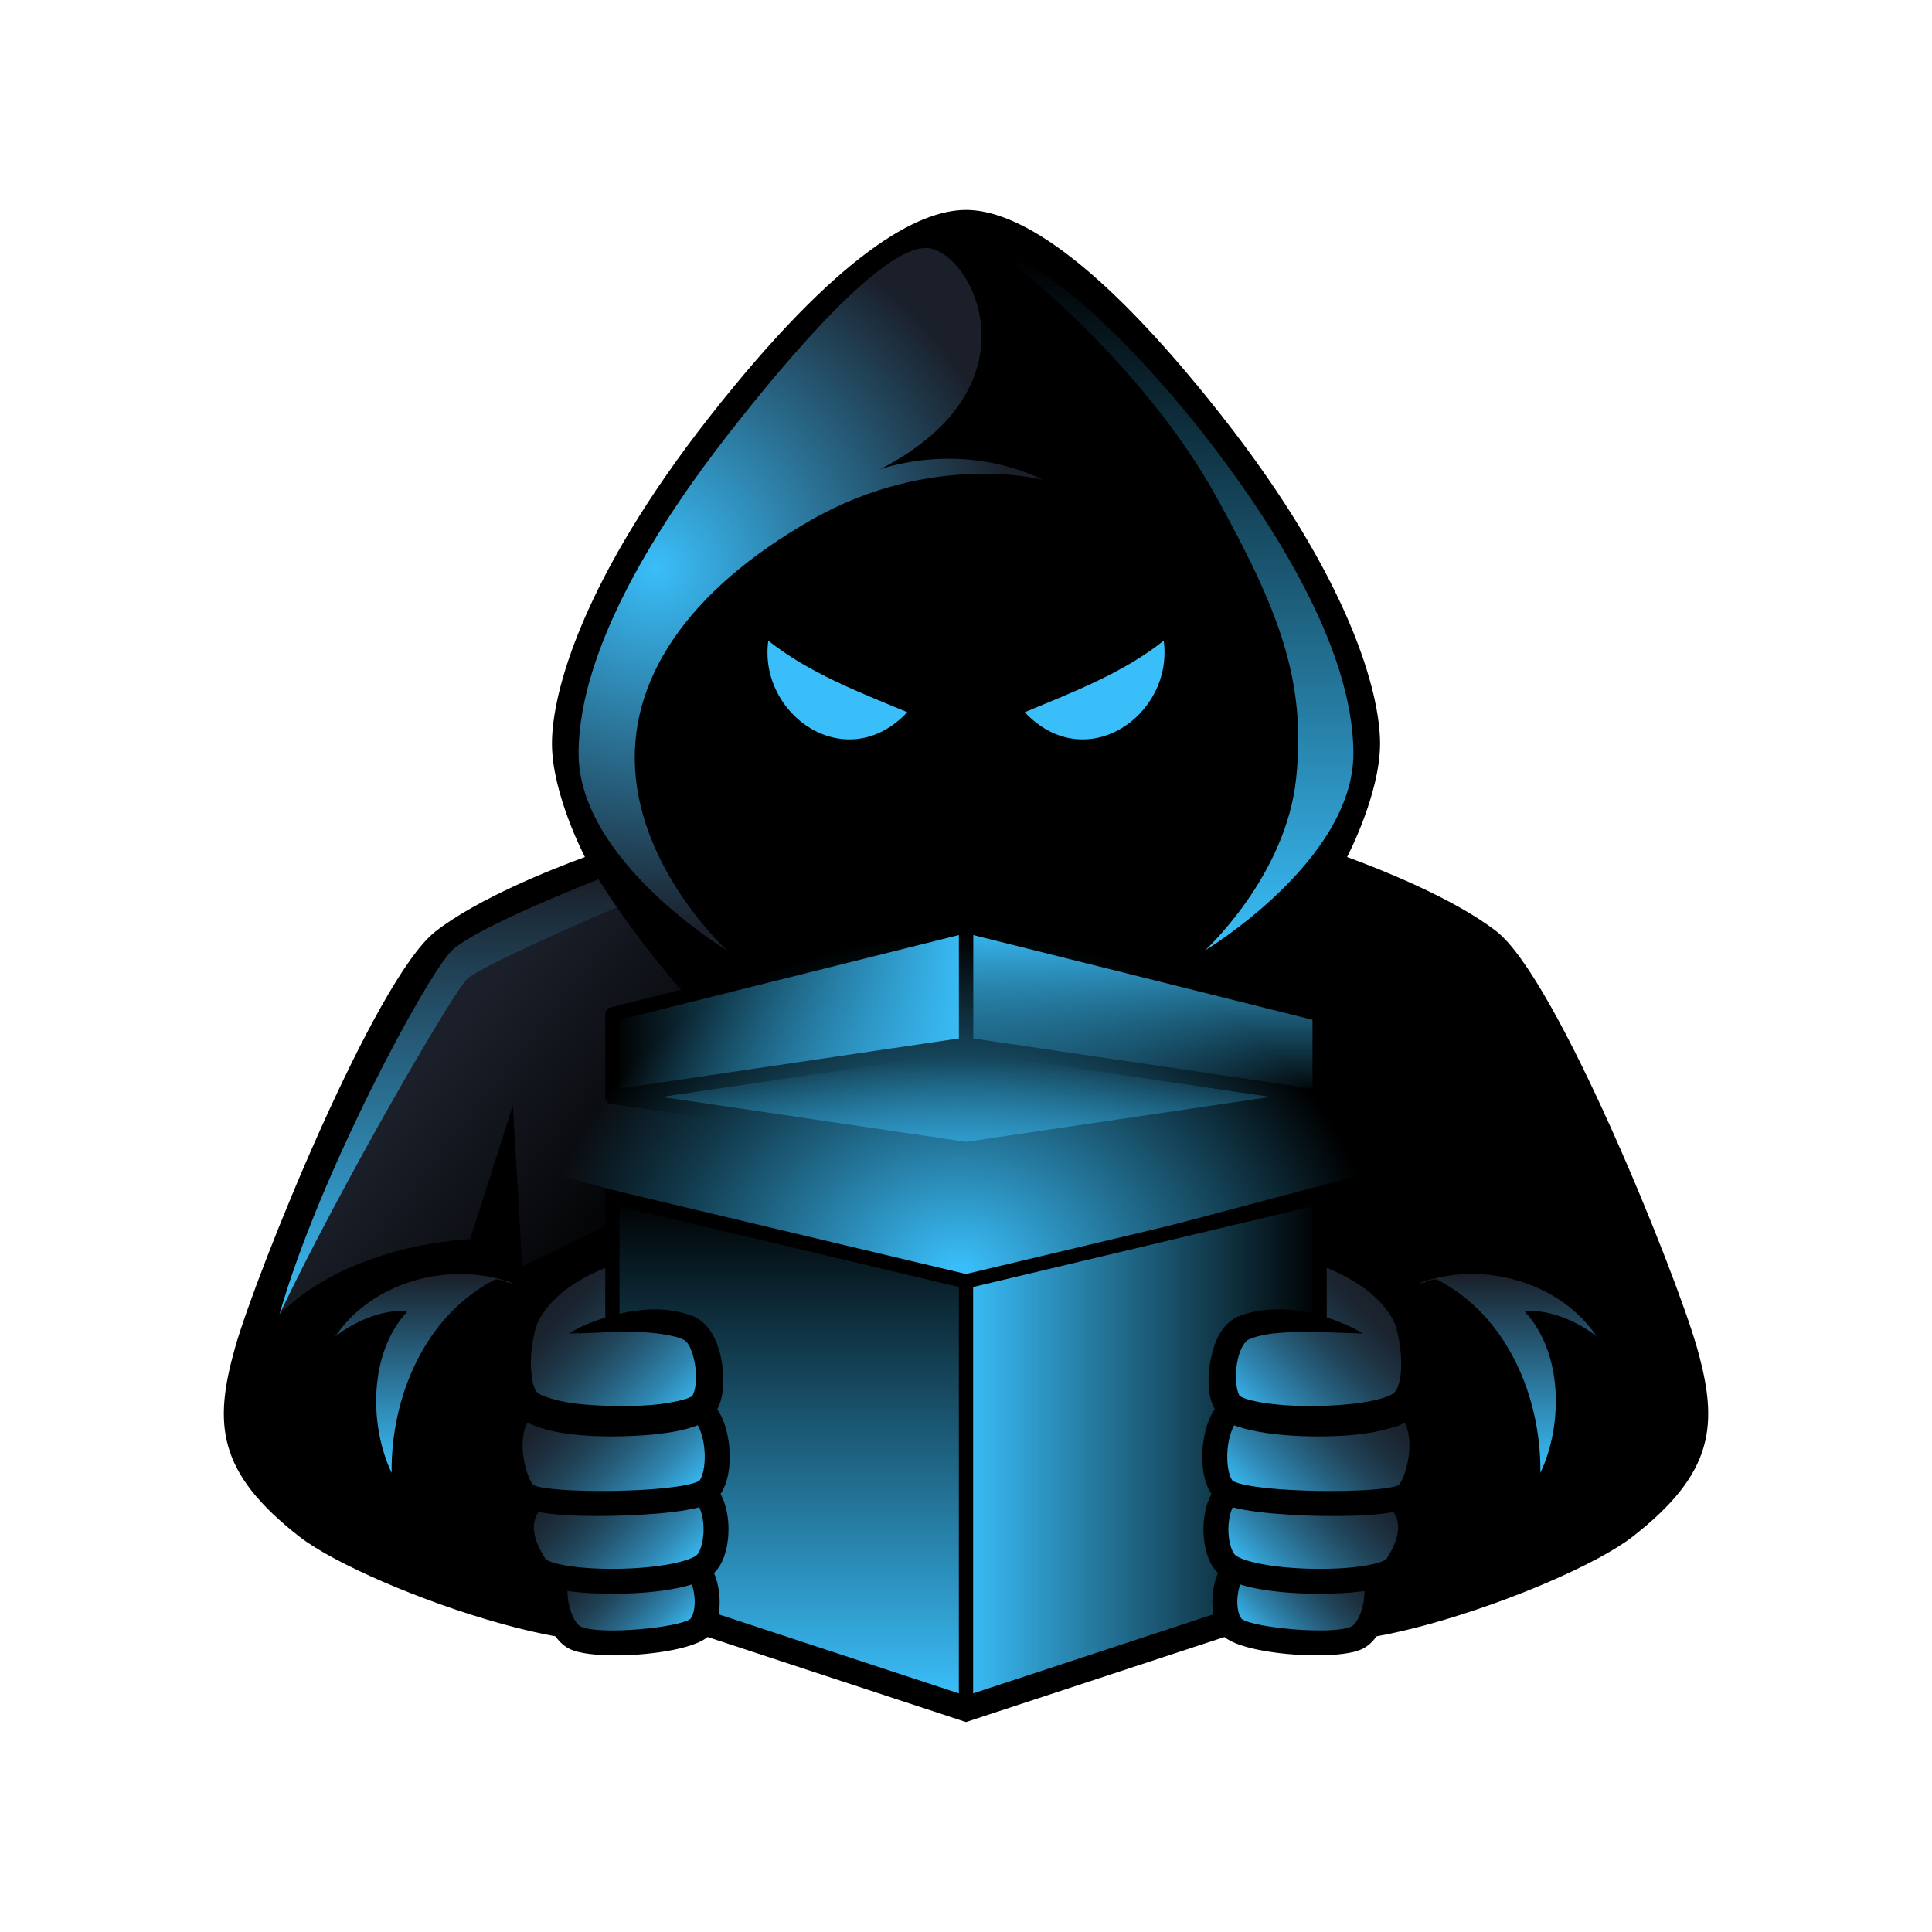 <?xml version="1.0" encoding="UTF-8"?>
<svg id="Capa_1" data-name="Capa 1" xmlns="http://www.w3.org/2000/svg" xmlns:xlink="http://www.w3.org/1999/xlink" viewBox="0 0 1080 1080">
  <defs>
    <style>
      .cls-1 {
        fill: url(#linear-gradient-15);
      }

      .cls-2 {
        fill: url(#linear-gradient-13);
      }

      .cls-3 {
        fill: #3abef9;
      }

      .cls-4 {
        fill: url(#linear-gradient-2);
      }

      .cls-5 {
        fill: url(#linear-gradient-10);
      }

      .cls-6 {
        fill: url(#linear-gradient-12);
      }

      .cls-7 {
        fill: url(#linear-gradient-4);
      }

      .cls-8 {
        fill: url(#radial-gradient);
      }

      .cls-9 {
        fill: url(#linear-gradient-3);
      }

      .cls-10 {
        fill: url(#linear-gradient-5);
      }

      .cls-11 {
        fill: url(#linear-gradient-8);
      }

      .cls-12 {
        fill: url(#radial-gradient-2);
      }

      .cls-13 {
        fill: url(#linear-gradient-14);
      }

      .cls-14 {
        fill: url(#linear-gradient-17);
      }

      .cls-15 {
        fill: url(#linear-gradient-7);
      }

      .cls-16 {
        fill: url(#linear-gradient-9);
      }

      .cls-17 {
        fill: url(#linear-gradient-11);
      }

      .cls-18 {
        fill: url(#linear-gradient-6);
      }

      .cls-19 {
        fill: url(#linear-gradient-16);
      }

      .cls-20 {
        fill: url(#linear-gradient);
      }

      .cls-21 {
        fill: url(#linear-gradient-18);
      }
    </style>
    <linearGradient id="linear-gradient" x1="1096.19" y1="823.3" x2="1096.19" y2="712.14" gradientTransform="translate(1939.09) rotate(-180) scale(1 -1)" gradientUnits="userSpaceOnUse">
      <stop offset="0" stop-color="#3abef9"/>
      <stop offset="1" stop-color="#1a1f29"/>
    </linearGradient>
    <linearGradient id="linear-gradient-2" x1="237.1" y1="823.3" x2="237.1" y2="712.14" gradientUnits="userSpaceOnUse">
      <stop offset="0" stop-color="#3abef9"/>
      <stop offset="1" stop-color="#1a1f29"/>
    </linearGradient>
    <linearGradient id="linear-gradient-3" x1="233.7" y1="604" x2="352.38" y2="697.48" gradientUnits="userSpaceOnUse">
      <stop offset="0" stop-color="#1a1f29"/>
      <stop offset="1" stop-color="#000"/>
    </linearGradient>
    <linearGradient id="linear-gradient-4" x1="659.49" y1="531.35" x2="659.49" y2="144.12" gradientUnits="userSpaceOnUse">
      <stop offset="0" stop-color="#3abef9"/>
      <stop offset="1" stop-color="#000"/>
    </linearGradient>
    <linearGradient id="linear-gradient-5" x1="441.16" y1="947.92" x2="441.16" y2="669.3" gradientUnits="userSpaceOnUse">
      <stop offset="0" stop-color="#3abef9"/>
      <stop offset="1" stop-color="#000"/>
    </linearGradient>
    <linearGradient id="linear-gradient-6" x1="540" y1="808.61" x2="737.68" y2="808.61" xlink:href="#linear-gradient-5"/>
    <radialGradient id="radial-gradient" cx="366.73" cy="317.67" fx="366.73" fy="317.67" r="203.87" gradientUnits="userSpaceOnUse">
      <stop offset="0" stop-color="#3abef9"/>
      <stop offset="1" stop-color="#1a1f29"/>
    </radialGradient>
    <linearGradient id="linear-gradient-7" x1="250.41" y1="734.79" x2="250.41" y2="491.57" gradientUnits="userSpaceOnUse">
      <stop offset="0" stop-color="#3abef9"/>
      <stop offset="1" stop-color="#1a1f29"/>
    </linearGradient>
    <linearGradient id="linear-gradient-8" x1="6823.6" y1="919.6" x2="6877.35" y2="865.85" gradientTransform="translate(7201.38) rotate(-180) scale(1 -1)" gradientUnits="userSpaceOnUse">
      <stop offset="0" stop-color="#3abef9"/>
      <stop offset=".04" stop-color="#38b5ed"/>
      <stop offset=".23" stop-color="#2f87b2"/>
      <stop offset=".42" stop-color="#276281"/>
      <stop offset=".59" stop-color="#21455a"/>
      <stop offset=".75" stop-color="#1d303f"/>
      <stop offset=".89" stop-color="#1a232e"/>
      <stop offset="1" stop-color="#1a1f29"/>
      <stop offset="1" stop-color="#000"/>
    </linearGradient>
    <linearGradient id="linear-gradient-9" x1="6824.34" y1="888.15" x2="6891.55" y2="820.94" gradientTransform="translate(7201.38) rotate(-180) scale(1 -1)" gradientUnits="userSpaceOnUse">
      <stop offset="0" stop-color="#3abef9"/>
      <stop offset=".04" stop-color="#38b5ed"/>
      <stop offset=".23" stop-color="#2f87b2"/>
      <stop offset=".42" stop-color="#276281"/>
      <stop offset=".59" stop-color="#21455a"/>
      <stop offset=".75" stop-color="#1d303f"/>
      <stop offset=".89" stop-color="#1a232e"/>
      <stop offset="1" stop-color="#1a1f29"/>
      <stop offset="1" stop-color="#000"/>
    </linearGradient>
    <linearGradient id="linear-gradient-10" x1="6825.77" y1="802.79" x2="6899.11" y2="729.45" gradientTransform="translate(7201.38) rotate(-180) scale(1 -1)" gradientUnits="userSpaceOnUse">
      <stop offset="0" stop-color="#3abef9"/>
      <stop offset=".04" stop-color="#38b5ed"/>
      <stop offset=".23" stop-color="#2f87b2"/>
      <stop offset=".42" stop-color="#276281"/>
      <stop offset=".59" stop-color="#21455a"/>
      <stop offset=".75" stop-color="#1d303f"/>
      <stop offset=".89" stop-color="#1a232e"/>
      <stop offset="1" stop-color="#1a1f29"/>
      <stop offset="1" stop-color="#000"/>
    </linearGradient>
    <linearGradient id="linear-gradient-11" x1="6823.44" y1="847.03" x2="6894.39" y2="776.09" gradientTransform="translate(7201.38) rotate(-180) scale(1 -1)" gradientUnits="userSpaceOnUse">
      <stop offset="0" stop-color="#3abef9"/>
      <stop offset=".04" stop-color="#38b5ed"/>
      <stop offset=".23" stop-color="#2f87b2"/>
      <stop offset=".42" stop-color="#276281"/>
      <stop offset=".59" stop-color="#21455a"/>
      <stop offset=".75" stop-color="#1d303f"/>
      <stop offset=".89" stop-color="#1a232e"/>
      <stop offset="1" stop-color="#1a1f29"/>
      <stop offset="1" stop-color="#171c25"/>
      <stop offset="1" stop-color="#0c0f14"/>
      <stop offset="1" stop-color="#050608"/>
      <stop offset="1" stop-color="#010101"/>
      <stop offset="1" stop-color="#000"/>
    </linearGradient>
    <linearGradient id="linear-gradient-12" x1="553.72" y1="919.6" x2="607.47" y2="865.85" gradientTransform="translate(148.5)" gradientUnits="userSpaceOnUse">
      <stop offset="0" stop-color="#3abef9"/>
      <stop offset=".04" stop-color="#38b5ed"/>
      <stop offset=".23" stop-color="#2f87b2"/>
      <stop offset=".42" stop-color="#276281"/>
      <stop offset=".59" stop-color="#21455a"/>
      <stop offset=".75" stop-color="#1d303f"/>
      <stop offset=".89" stop-color="#1a232e"/>
      <stop offset="1" stop-color="#1a1f29"/>
      <stop offset="1" stop-color="#000"/>
    </linearGradient>
    <linearGradient id="linear-gradient-13" x1="554.46" y1="888.15" x2="621.67" y2="820.94" gradientTransform="translate(148.5)" gradientUnits="userSpaceOnUse">
      <stop offset="0" stop-color="#3abef9"/>
      <stop offset=".04" stop-color="#38b5ed"/>
      <stop offset=".23" stop-color="#2f87b2"/>
      <stop offset=".42" stop-color="#276281"/>
      <stop offset=".59" stop-color="#21455a"/>
      <stop offset=".75" stop-color="#1d303f"/>
      <stop offset=".89" stop-color="#1a232e"/>
      <stop offset="1" stop-color="#1a1f29"/>
      <stop offset="1" stop-color="#000"/>
    </linearGradient>
    <linearGradient id="linear-gradient-14" x1="555.89" y1="802.79" x2="629.23" y2="729.45" gradientTransform="translate(148.5)" gradientUnits="userSpaceOnUse">
      <stop offset="0" stop-color="#3abef9"/>
      <stop offset=".04" stop-color="#38b5ed"/>
      <stop offset=".23" stop-color="#2f87b2"/>
      <stop offset=".42" stop-color="#276281"/>
      <stop offset=".59" stop-color="#21455a"/>
      <stop offset=".75" stop-color="#1d303f"/>
      <stop offset=".89" stop-color="#1a232e"/>
      <stop offset="1" stop-color="#1a1f29"/>
      <stop offset="1" stop-color="#000"/>
    </linearGradient>
    <linearGradient id="linear-gradient-15" x1="553.56" y1="847.03" x2="624.51" y2="776.09" gradientTransform="translate(148.5)" gradientUnits="userSpaceOnUse">
      <stop offset="0" stop-color="#3abef9"/>
      <stop offset=".04" stop-color="#38b5ed"/>
      <stop offset=".23" stop-color="#2f87b2"/>
      <stop offset=".42" stop-color="#276281"/>
      <stop offset=".59" stop-color="#21455a"/>
      <stop offset=".75" stop-color="#1d303f"/>
      <stop offset=".89" stop-color="#1a232e"/>
      <stop offset="1" stop-color="#1a1f29"/>
      <stop offset="1" stop-color="#000"/>
    </linearGradient>
    <linearGradient id="linear-gradient-16" x1="6727.86" y1="-1448.7" x2="6727.86" y2="-1359.86" gradientTransform="translate(7267.86 -767.41) rotate(-180)" gradientUnits="userSpaceOnUse">
      <stop offset="0" stop-color="#3abef9"/>
      <stop offset="1" stop-color="#000"/>
    </linearGradient>
    <linearGradient id="linear-gradient-17" x1="6629.02" y1="-1285" x2="6629.02" y2="-1380.54" gradientTransform="translate(7267.86 -767.41) rotate(-180)" gradientUnits="userSpaceOnUse">
      <stop offset="0" stop-color="#3abef9"/>
      <stop offset="1" stop-color="#000"/>
    </linearGradient>
    <linearGradient id="linear-gradient-18" x1="6727.86" y1="-1332.77" x2="6925.53" y2="-1332.77" gradientTransform="translate(7267.86 -767.41) rotate(-180)" gradientUnits="userSpaceOnUse">
      <stop offset="0" stop-color="#3abef9"/>
      <stop offset="1" stop-color="#000"/>
    </linearGradient>
    <radialGradient id="radial-gradient-2" cx="536.01" cy="714.67" fx="536.01" fy="714.67" r="232.33" gradientTransform="translate(0 132.29) scale(1 .81)" gradientUnits="userSpaceOnUse">
      <stop offset=".02" stop-color="#3abef9"/>
      <stop offset="1" stop-color="#3abef9" stop-opacity="0"/>
    </radialGradient>
  </defs>
  <path d="M948.6,753.29c-11.64-41.15-78.05-206.24-112.08-232.65-23.71-18.4-64.54-34.6-83.48-41.56,0,0,18.43-35.1,18.43-63.43s-16.82-92.08-88.66-183.38c-71.84-91.3-116.17-114.91-142.8-114.91s-70.96,23.61-142.8,114.91c-71.84,91.3-88.66,155.05-88.66,183.38s18.43,63.43,18.43,63.43c-18.95,6.96-59.77,23.16-83.48,41.56-34.03,26.41-100.44,191.5-112.08,232.65-12.03,42.51-10.23,69.77,36.14,105.84,37.74,29.36,195.25,85.41,202.32,43.89,24.47-8.56,315.81-8.56,340.28,0,7.07,41.52,164.58-14.53,202.32-43.89,46.37-36.07,48.16-63.33,36.14-105.84Z"/>
  <path class="cls-20" d="M803.26,715.25c39.21,20.06,58.28,65.63,57.83,108.05,12.83-27.09,12.51-67.34-8.76-90.12,13.06-1.89,30.38,5.91,40.19,13.88-20.14-30.28-64.01-42.92-99.23-29.71,2.5.31,7.53-2.89,9.97-2.1Z"/>
  <path class="cls-4" d="M276.74,715.25c-39.21,20.06-58.28,65.63-57.83,108.05-12.83-27.09-12.51-67.34,8.76-90.12-13.06-1.89-30.38,5.91-40.19,13.88,20.14-30.28,64.01-42.92,99.23-29.71-2.5.31-7.53-2.89-9.97-2.1Z"/>
  <path class="cls-9" d="M334.52,491.57s52.95,85.82,102.39,107.27c49.44,21.45-144.95,108.81-144.95,108.81l-5.25-89.72-23.87,74.77s-66.5,1.97-106.64,42.11c0,0,68.17-164.63,98.2-193.22,30.03-28.59,80.12-50.01,80.12-50.01Z"/>
  <path class="cls-7" d="M673.53,531.35s83.03-49.98,83.03-110.18c0-60.21-47.48-131.96-83.03-177.61-35.55-45.65-86.82-97.07-111.1-99.43,0,0,75.53,57.37,117.74,133.99,34.46,62.55,50.16,101.86,44.39,156.95-5.77,55.09-51.03,96.28-51.03,96.28Z"/>
  <g>
    <polygon points="342.32 684.01 342.32 897.58 540 962.64 540 777.97 342.32 684.01"/>
    <polygon points="737.68 684.01 737.68 897.58 540 962.64 540 777.97 737.68 684.01"/>
  </g>
  <g>
    <polygon class="cls-10" points="342.32 669.3 342.32 882.87 540 947.92 540 716.28 342.32 669.3"/>
    <polygon class="cls-18" points="737.68 669.3 737.68 882.87 540 947.92 540 716.28 737.68 669.3"/>
  </g>
  <path class="cls-3" d="M429.48,358.15c-5.69,41.54,43.54,76.22,77.69,39.98-27.22-11.36-54.77-21.8-77.69-39.98Z"/>
  <path class="cls-3" d="M572.83,398.13c34.15,36.24,83.38,1.56,77.69-39.98-22.92,18.18-50.46,28.62-77.69,39.98Z"/>
  <path class="cls-8" d="M406.47,531.35s-83.03-49.98-83.03-110.18,47.48-131.96,83.03-177.61c35.55-45.65,86.44-104.94,111.1-104.94s66.4,76.6-25.83,123.83c0,0,44.19-16.79,91.41,5.77,0,0-61.91-16.27-129.86,22.56-67.95,38.83-103.63,89.2-97.85,144.29,5.77,55.09,51.03,96.28,51.03,96.28Z"/>
  <path class="cls-15" d="M334.52,491.57s-68.2,26.51-81.91,39.78c-13.71,13.27-73.98,124.67-96.41,203.45,34.24-72.01,96.61-179.25,104.68-187.31,8.07-8.07,83.76-40.23,83.76-40.23l-10.11-15.69Z"/>
  <g>
    <path class="cls-11" d="M349.75,881.72c10.61.06,39.26-9.68,43.04.46,1.94,8.34,3.16,18.08-2.81,25.23-63.03,17.48-84.34,14.93-79.6-27.89,13.99,1.45,24.14,4.98,39.37,2.2Z"/>
    <path class="cls-16" d="M328.6,835.51c35.66,3.96,81.52-19.69,68.68,29.45-5.76,18.2-31.85,14.61-49.4,15.28-54.97,2.13-70.57-3.36-49.94-47.38,7.42,3.96,18.83,4.66,30.67,2.66Z"/>
    <path class="cls-5" d="M342.32,707.01v30.76s19.55.62,24.72,2.09c19.53,2.33,30.16,16.14,28.54,32.1,2.53,33.37-51.1,24.73-76.5,22.72-70.49-8.24-21.26-80.83,23.24-87.66Z"/>
    <path class="cls-17" d="M328.6,790.41c35.66,3.96,81.52-14.81,68.68,34.33-5.76,18.2-31.85,14.61-49.4,15.28-31.39,1.21-49.94-1.65-56.24-12.52-4.73-8.17-9.35-36.07,6.3-39.74,7.42,3.96,18.83,4.66,30.67,2.66Z"/>
    <path d="M342.48,890.91c-8.92,0-17.21-.49-23.51-1.31-18.4-2.37-23.39-7.02-25.55-10.32-13.84-21.18-9.18-35.32-2.84-43.46l11,8.57c-5.14,6.6-3.99,15.73,3.42,27.13,2.6,2.47,17.33,5.87,41.09,5.44,23.12-.42,39.62-4.29,43.41-7.72,2.12-1.92,4.55-9.35,3.59-18.31-.64-5.97-2.74-10.79-5.34-12.29l6.95-12.09c6.74,3.87,11.09,12,12.26,22.89,1.11,10.35-.96,23.69-8.1,30.14-9.27,8.39-34.68,11.32-56.39,11.32Z"/>
    <path d="M343.99,925.36c-10.61,0-20.02-1.07-25.06-3.36-9-4.09-12.78-14.84-14.23-20.88-2.01-8.35-2.47-20.47,2.83-27.12l10.91,8.69c-1.05,1.32-2.01,7.52-.17,15.17,1.59,6.6,4.38,10.5,6.44,11.44,10.57,4.8,54.62.67,61.24-4.35,1.94-2.53,2.81-7.55,2.21-12.89-.67-6-2.75-9.45-3.59-10.09l8.52-11.05c4.61,3.56,7.95,10.88,8.93,19.58,1.06,9.45-.92,18.02-5.45,23.5-5.93,7.19-31.6,11.37-52.57,11.37Z"/>
    <path d="M344.14,706.61c-17.24,6.03-35.81,16.26-43.83,33.22-3.5,10.15-4.68,23.69-2.31,33.68,1.33,4.02,1.52,4.73,4.57,6.33,12.72,5.31,28.06,5.7,42.04,6.19,12.79.01,26.21-.4,38.43-3.92,1.58-.47,2.98-1.1,3.92-1.67-.19.2.02.06.18-.25,3.27-7.11,2.07-16.59-.18-23.93-1.2-3.27-2.3-5.68-4.45-7.2-1.6-.71-3.24-1.36-4.96-1.81-19.24-4.72-39.03-1.99-59.54-1.81,6.1-3.76,12.7-6.48,19.49-8.68,16.25-5.01,34.51-7.46,50.93-.56,13.16,6.68,16.35,25.37,15.84,38.54-.52,6.11-1.63,12.27-6.32,17.14-2.89,2.81-6.46,4.31-9.74,5.52-7.43,2.54-14.58,3.54-22.12,4.41-20.22,1.97-61.73,3.1-77.61-10.7-9.68-9.68-9.55-24.28-8.57-36.73.92-7.85,2.06-15.88,5.67-23.09,10.11-19.25,29.65-30.49,49.56-36.7,1.82-.55,3.47-1.01,5.56-1.5l3.41,13.52h0Z"/>
    <path d="M334.43,847.45c-25.73,0-41.2-2.44-46.02-7.28-7.19-7.21-11.67-25.13-9.78-39.12,1.37-10.16,5.86-17.69,12.98-21.76l6.92,12.11c-4.06,2.32-5.54,7.54-6.08,11.51-1.52,11.31,2.74,23.89,5.62,27.18,9.17,4.98,79.12,4.6,92.61-2.14.88-.51,3.41-5.03,3.27-14.27-.15-10.26-3.55-18.4-6.62-20.07l6.66-12.26c10.6,5.76,14.11,21.93,13.91,34.03-.22,12.53-4.22,21.66-10.99,25.03-12.04,6.01-48.58,6.85-55.78,6.96-2.31.03-4.54.05-6.7.05ZM297.89,829.98"/>
  </g>
  <g>
    <path class="cls-6" d="M730.25,881.72c-10.61.06-39.26-9.68-43.04.46-1.94,8.34-3.16,18.08,2.81,25.23,63.03,17.48,84.34,14.93,79.6-27.89-13.99,1.45-24.14,4.98-39.37,2.2Z"/>
    <path class="cls-2" d="M751.4,835.51c-35.66,3.96-81.52-19.69-68.68,29.45,5.76,18.2,31.85,14.61,49.4,15.28,54.97,2.13,70.57-3.36,49.94-47.38-7.42,3.96-18.83,4.66-30.67,2.66Z"/>
    <path class="cls-13" d="M737.68,707.01v30.76s-19.55.62-24.72,2.09c-19.53,2.33-30.16,16.14-28.54,32.1-2.53,33.37,51.1,24.73,76.5,22.72,70.49-8.24,21.26-80.83-23.24-87.66Z"/>
    <path class="cls-1" d="M751.4,790.41c-35.66,3.96-81.52-14.81-68.68,34.33,5.76,18.2,31.85,14.61,49.4,15.28,31.39,1.21,49.94-1.65,56.24-12.52,4.73-8.17,9.35-36.07-6.3-39.74-7.42,3.96-18.83,4.66-30.67,2.66Z"/>
    <path d="M737.52,890.91c-21.71,0-47.12-2.93-56.39-11.32-7.13-6.46-9.21-19.79-8.1-30.14,1.17-10.89,5.52-19.02,12.26-22.89l6.95,12.09c-2.61,1.5-4.7,6.32-5.34,12.29-.96,8.96,1.46,16.39,3.59,18.31,3.79,3.43,20.29,7.3,43.41,7.72,23.78.43,38.49-2.97,41.09-5.44,7.42-11.4,8.57-20.53,3.43-27.13l11-8.57c6.34,8.14,11,22.29-2.84,43.46-2.15,3.29-7.14,7.95-25.54,10.32-6.3.81-14.59,1.31-23.51,1.31Z"/>
    <path d="M736.01,925.36c-20.97,0-46.64-4.18-52.57-11.37-4.52-5.48-6.51-14.05-5.45-23.5.98-8.7,4.32-16.02,8.93-19.58l8.52,11.05c-.84.65-2.91,4.09-3.59,10.09-.6,5.34.26,10.36,2.21,12.89,6.61,5.03,50.67,9.15,61.24,4.35,2.06-.94,4.85-4.84,6.44-11.44,1.84-7.65.88-13.85-.17-15.17l10.91-8.69c5.3,6.65,4.83,18.76,2.83,27.12-1.45,6.04-5.23,16.79-14.23,20.88-5.04,2.29-14.45,3.36-25.06,3.36Z"/>
    <path d="M739.27,693.09c22.51,5.72,45.03,17.83,55.81,39.57,4.29,10.59,5.52,21.85,5.39,33.2-.35,15.09-5.65,27.56-21.34,31.93-14.71,4.47-28.82,5.16-43.71,5.2-10.83-.11-21.67-.79-32.41-2.74-7.2-1.49-15.05-2.99-20.98-8.38-7.3-8.02-6.93-19.24-5.76-29.08,1.69-9.97,5.1-21.51,15.28-26.61,22.05-9.17,50.62-2.25,70.42,9.24-14.22-.31-27.84-1.27-40.97-.72-8.46.48-16.19,1.07-23.53,4.33-6.62,5.29-8.44,23.71-4.62,31.13.16.32.37.46.18.25,3.6,2.02,8.34,2.89,12.82,3.69,16.19,2.5,33.08,2.37,49.36.73,6.48-.7,12.99-1.76,18.52-3.55,2-.63,4.64-1.72,5.87-2.86,6.12-7.8,3.52-29.14.1-38.62-5.13-11.22-15.45-19.52-26.37-25.54-5.48-2.98-11.55-5.76-17.45-7.67,0,0,3.41-13.52,3.41-13.52h0Z"/>
    <path d="M745.57,847.45c-2.16,0-4.39-.02-6.7-.05-7.2-.11-43.75-.95-55.78-6.96-6.77-3.38-10.77-12.5-10.99-25.03-.21-12.1,3.31-28.27,13.91-34.03l6.66,12.26c-3.06,1.67-6.47,9.81-6.62,20.07-.14,9.23,2.39,13.75,3.28,14.27,13.48,6.73,83.43,7.11,92.6,2.13,2.89-3.3,7.15-15.87,5.62-27.18-.53-3.97-2.02-9.19-6.08-11.51l6.92-12.11c7.12,4.07,11.61,11.6,12.98,21.76,1.88,14-2.59,31.91-9.78,39.12-4.82,4.83-20.29,7.28-46.02,7.28ZM782.11,829.98h0s0,0,0,0Z"/>
  </g>
  <polygon class="cls-19" points="540 642.33 737.68 613.14 540 583.94 342.32 613.14 540 642.33"/>
  <path d="M540,646.31c-.19,0-.39-.01-.58-.04l-197.68-29.19c-1.95-.29-3.4-1.97-3.4-3.94s1.45-3.65,3.4-3.94l197.68-29.19c.39-.06.78-.06,1.16,0l197.68,29.19c1.95.29,3.4,1.97,3.4,3.94s-1.45,3.65-3.4,3.94l-197.68,29.19c-.19.03-.39.04-.58.04ZM369.6,613.13l170.4,25.16,170.4-25.16-170.4-25.16-170.4,25.16Z"/>
  <polygon class="cls-14" points="737.68 613.14 737.68 566.96 540 517.59 540 583.94 737.68 613.14"/>
  <path d="M737.68,617.12c-.19,0-.39-.01-.58-.04l-197.68-29.19c-1.95-.29-3.4-1.97-3.4-3.94v-66.36c0-1.23.57-2.39,1.53-3.14s2.23-1.02,3.42-.73l197.68,49.37c1.77.44,3.02,2.04,3.02,3.87v46.17c0,1.16-.5,2.26-1.38,3.02-.73.63-1.65.97-2.6.97ZM543.99,580.5l189.71,28.02v-38.45l-189.71-47.38v57.81Z"/>
  <polygon class="cls-21" points="342.32 613.14 342.32 566.96 540 517.59 540 583.94 342.32 613.14"/>
  <path d="M342.32,617.12c-.95,0-1.88-.34-2.6-.97-.88-.76-1.38-1.86-1.38-3.02v-46.17c0-1.83,1.25-3.42,3.02-3.87l197.68-49.37c1.19-.3,2.45-.03,3.42.73.97.76,1.53,1.91,1.53,3.14v66.36c0,1.98-1.45,3.65-3.4,3.94l-197.68,29.19c-.19.03-.39.04-.58.04ZM346.31,570.07v38.45l189.71-28.02v-57.81l-189.71,47.38Z"/>
  <path class="cls-12" d="M312.22,657.07l223.79,59.39,223.79-59.39s-40.19-134.38-223.79-134.38-223.79,134.38-223.79,134.38Z"/>
  <polygon points="741.66 737.77 733.69 737.77 733.69 674.34 540 720.38 539.08 720.16 346.31 674.34 346.31 737.77 338.34 737.77 338.34 664.26 540 712.18 741.66 664.26 741.66 737.77"/>
  <rect x="536.01" y="716.28" width="7.97" height="236.05"/>
</svg>